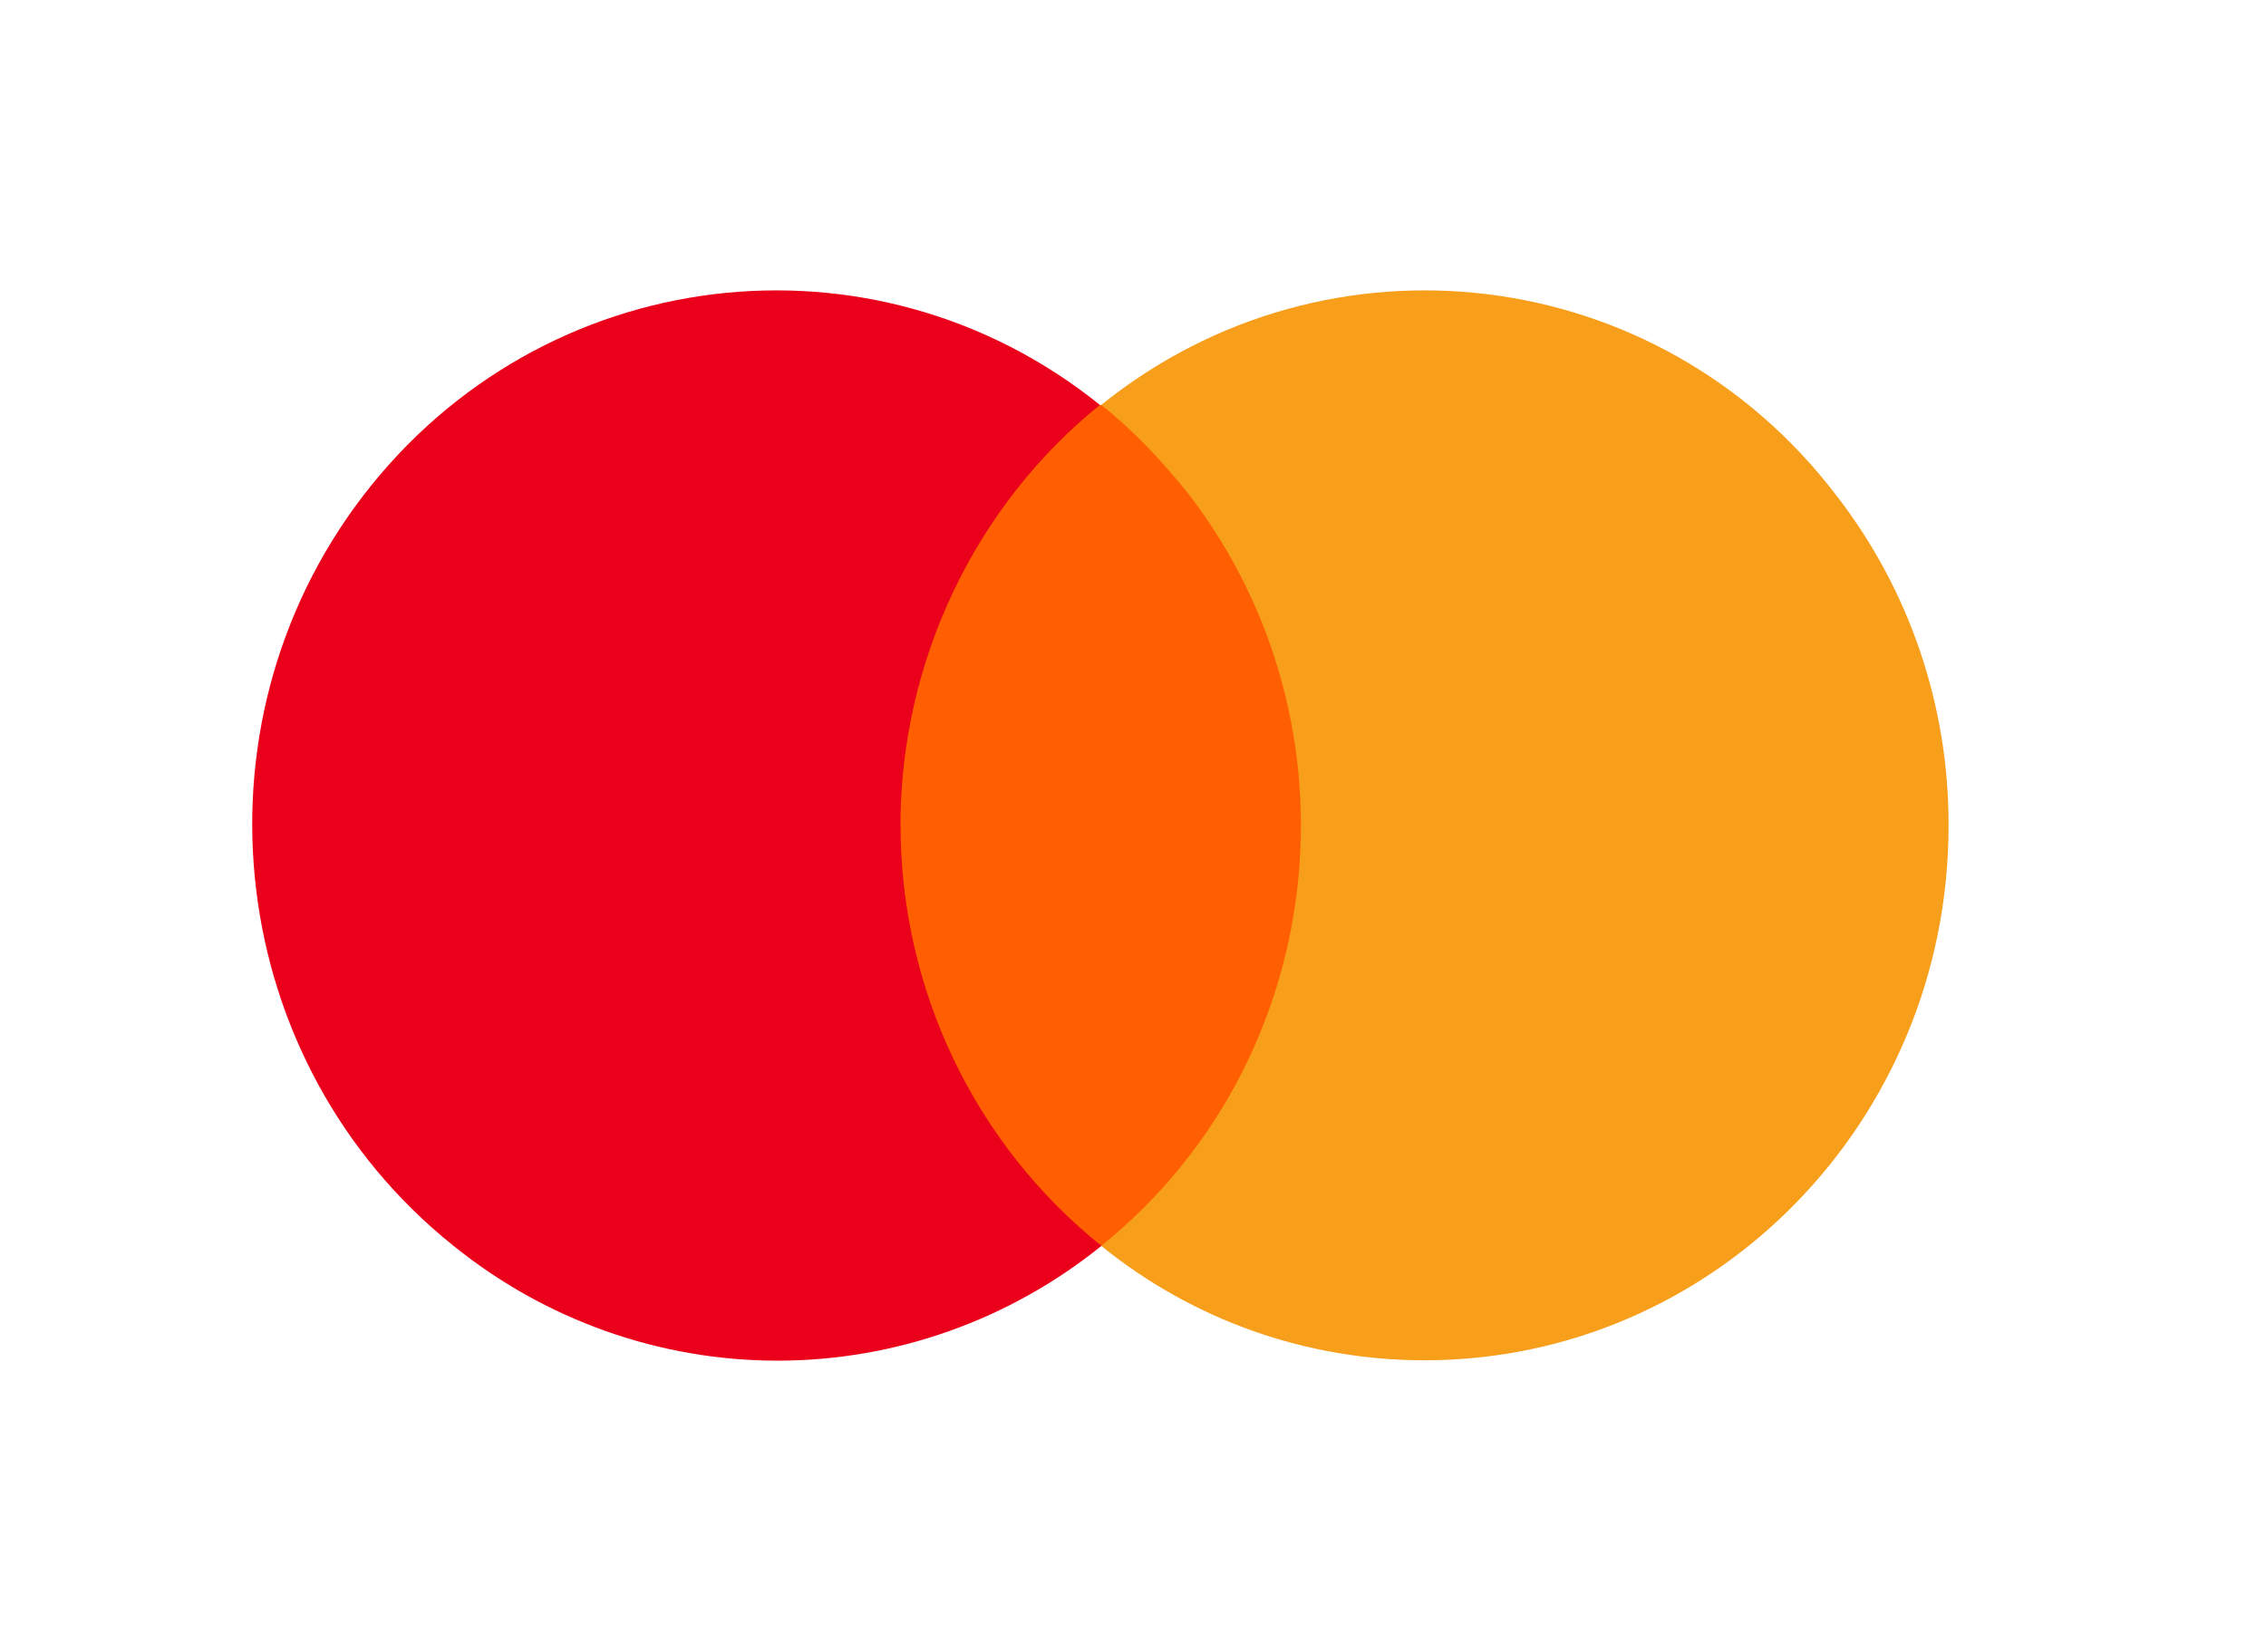 <svg width="48" height="35" viewBox="0 0 48 35" fill="none" xmlns="http://www.w3.org/2000/svg">
<mask id="mask0_1_3393" style="mask-type:luminance" maskUnits="userSpaceOnUse" x="-1" y="0" width="48" height="35">
<path d="M-0.173 0.488H46.827V34.488H-0.173V0.488Z" fill="white"/>
</mask>
<g mask="url(#mask0_1_3393)">
<path d="M28.167 8.582H18.452V26.401H28.167V8.582Z" fill="#FF5F00"/>
<path d="M19.074 17.488C19.074 14.025 20.647 10.72 23.299 8.579C18.488 4.707 11.489 5.557 7.695 10.5C3.932 15.41 4.766 22.525 9.608 26.397C11.557 27.971 13.976 28.829 16.469 28.829C18.962 28.829 21.382 27.971 23.331 26.397C22.005 25.333 20.933 23.979 20.196 22.436C19.459 20.893 19.076 19.202 19.076 17.488H19.074Z" fill="#EB001B"/>
<path d="M41.276 17.488C41.276 23.753 36.311 28.821 30.173 28.821C27.675 28.821 25.27 27.971 23.327 26.397C28.138 22.525 28.971 15.41 25.178 10.468C24.622 9.775 24.005 9.114 23.327 8.579C28.138 4.707 35.139 5.557 38.901 10.5C40.446 12.493 41.282 14.955 41.276 17.488Z" fill="#F79E1B"/>
</g>
</svg>
